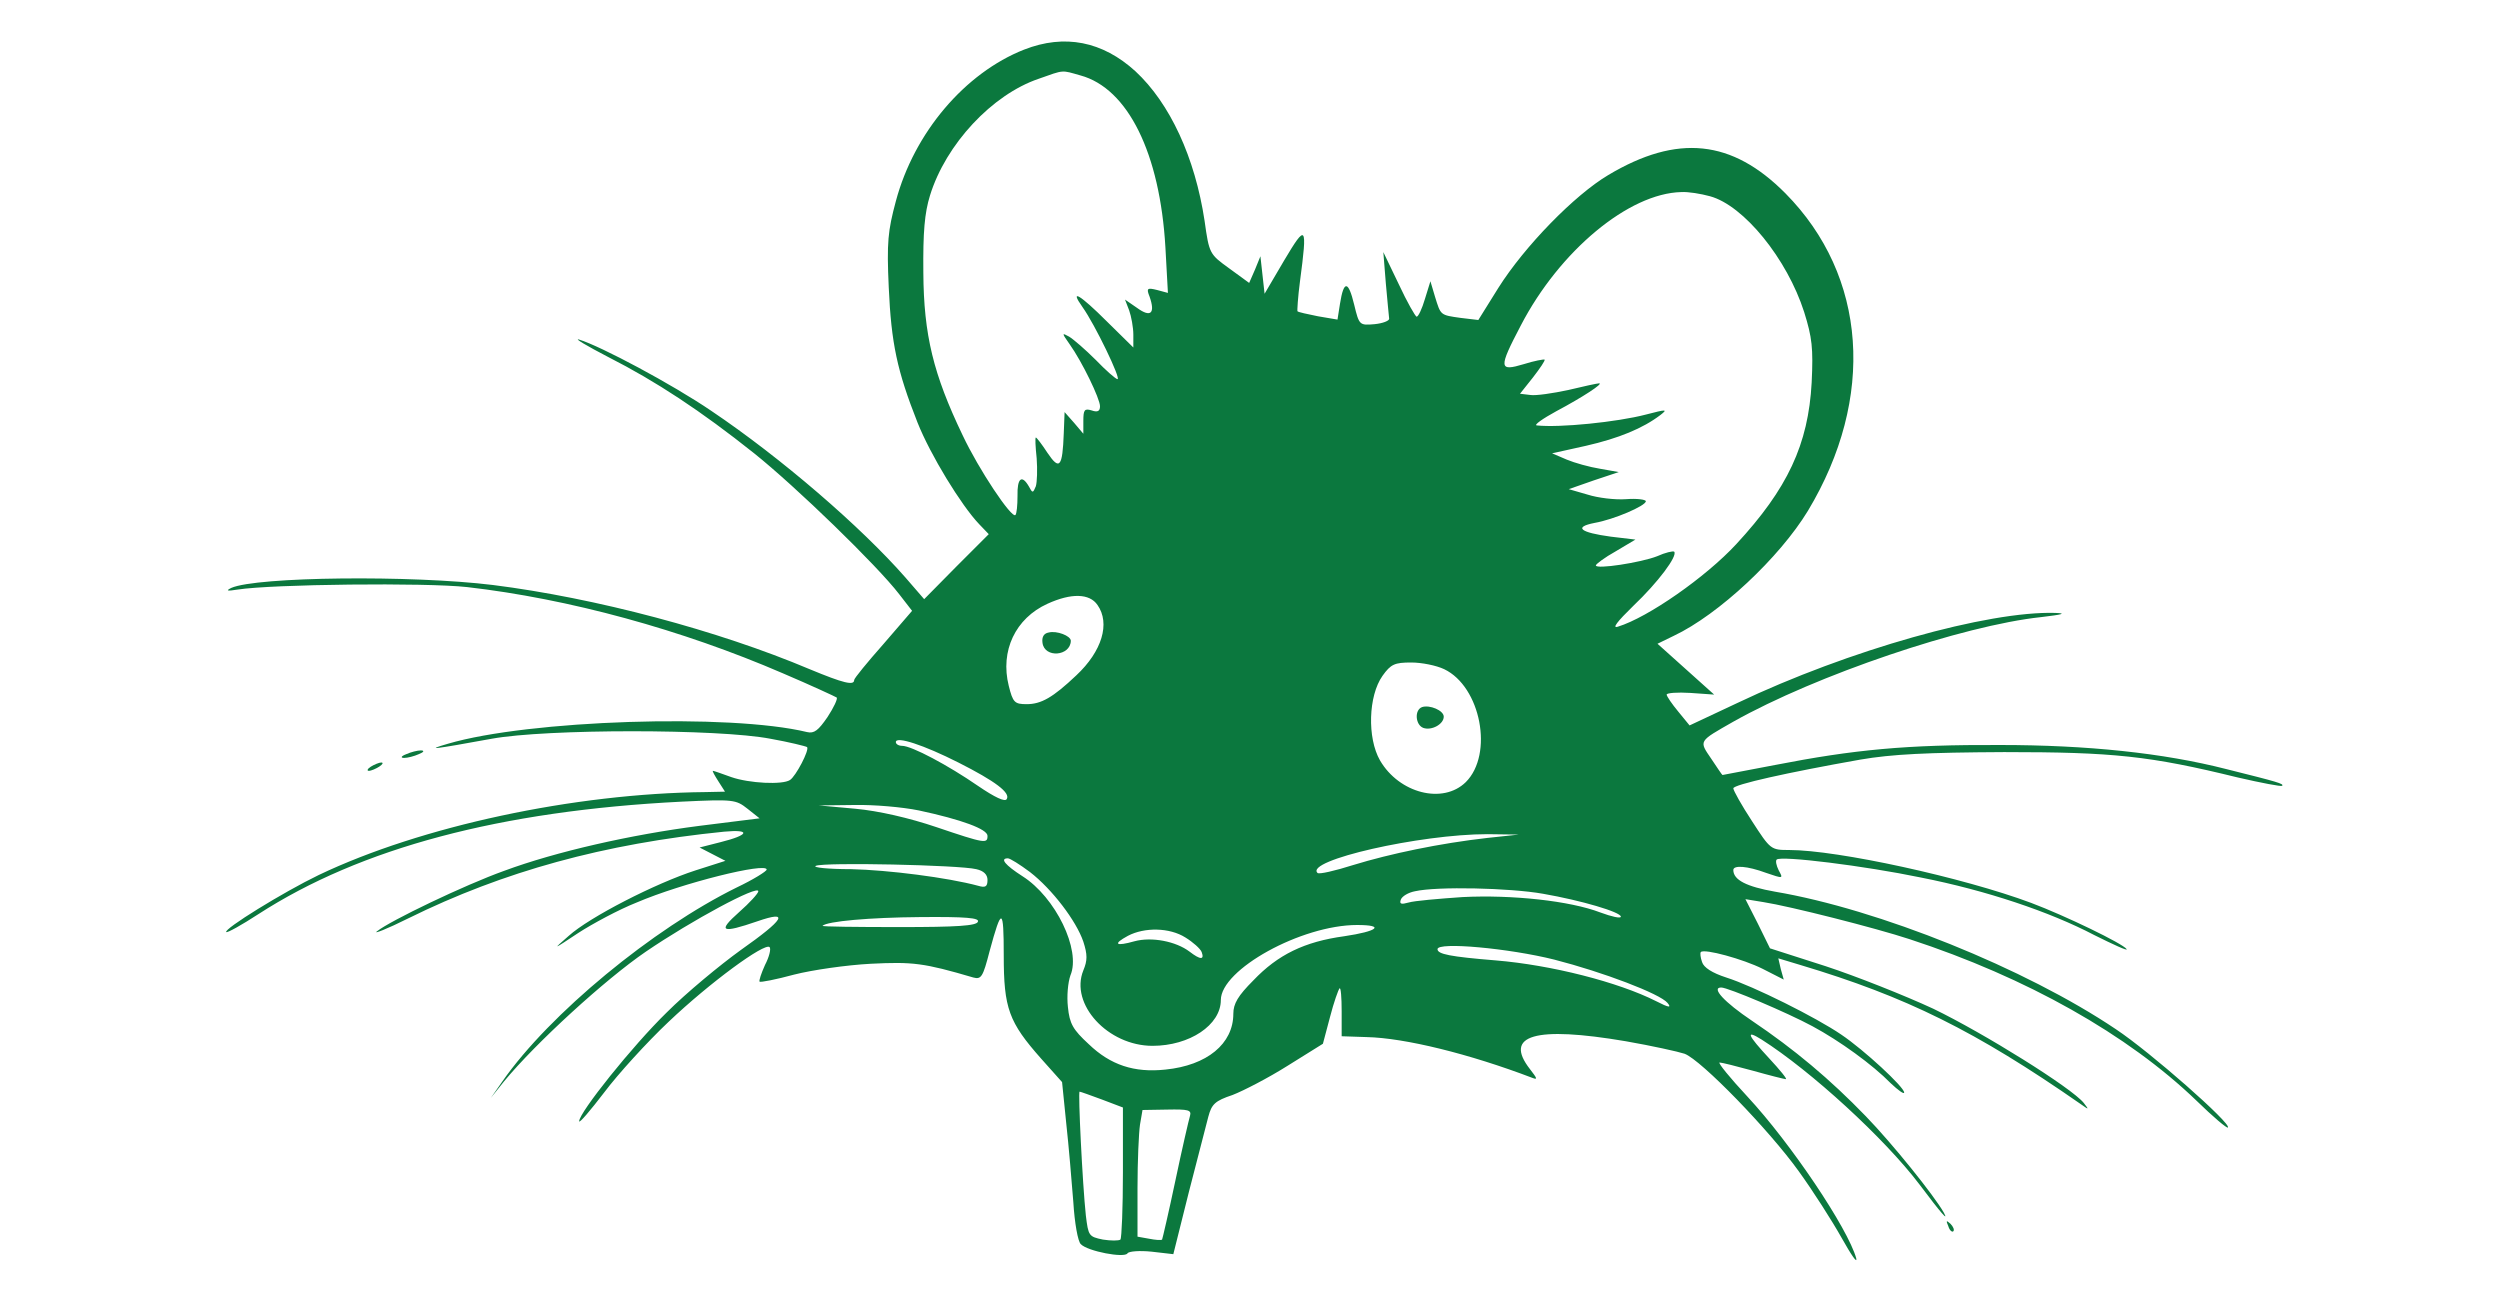 <?xml version="1.0" standalone="no"?>
<!DOCTYPE svg PUBLIC "-//W3C//DTD SVG 20010904//EN"
 "http://www.w3.org/TR/2001/REC-SVG-20010904/DTD/svg10.dtd">
<svg version="1.0" xmlns="http://www.w3.org/2000/svg"
 width="600pt" height="313pt" viewBox="0 0 600 313"
 preserveAspectRatio="xMidYMid meet">

<g transform="translate(0,313) scale(0.1,-0.1)"
fill="#0b783e" stroke="none">
<path d="M2458 3011 c-142 -56 -264 -199 -308 -364 -19 -71 -22 -98 -17 -207
6 -134 20 -200 69 -324 31 -78 105 -199 148 -244 l23 -24 -78 -78 -77 -78 -45
52 c-106 121 -298 287 -466 400 -94 64 -265 155 -317 171 -14 4 18 -15 70 -42
114 -58 222 -129 350 -231 100 -80 295 -269 348 -338 l31 -40 -69 -80 c-38
-43 -70 -82 -70 -86 0 -14 -25 -8 -107 26 -220 93 -514 171 -760 202 -195 24
-567 20 -628 -7 -14 -7 -10 -8 15 -4 83 13 452 17 551 6 244 -28 515 -102 758
-207 68 -29 126 -56 129 -58 3 -3 -7 -24 -22 -47 -22 -32 -32 -40 -49 -36
-185 45 -669 29 -862 -28 -55 -16 -38 -14 105 12 131 24 545 24 669 0 45 -8
85 -18 88 -20 6 -7 -27 -70 -41 -79 -18 -12 -98 -8 -141 7 -22 8 -42 15 -44
15 -2 0 4 -11 13 -25 l16 -25 -47 -1 c-315 -3 -683 -82 -928 -199 -85 -41
-229 -130 -222 -137 3 -2 37 17 77 43 246 159 581 248 1015 270 126 6 131 5
159 -17 l29 -23 -144 -18 c-164 -21 -345 -62 -469 -108 -95 -34 -274 -120
-305 -145 -11 -8 23 5 75 31 229 113 470 179 758 208 65 6 60 -8 -8 -25 l-51
-13 31 -16 31 -16 -72 -23 c-96 -31 -254 -112 -304 -157 -40 -35 -39 -34 23 7
34 22 97 56 140 73 110 47 312 97 312 79 0 -4 -32 -24 -72 -43 -201 -99 -449
-303 -562 -465 l-28 -40 32 40 c76 92 242 244 340 311 110 75 270 161 270 145
0 -5 -21 -28 -46 -50 -53 -47 -43 -52 44 -22 78 27 65 5 -40 -69 -50 -36 -131
-103 -178 -150 -82 -80 -210 -240 -210 -261 0 -6 27 26 60 69 33 44 103 121
155 170 99 94 230 190 242 179 4 -4 -1 -24 -11 -43 -9 -20 -15 -38 -13 -40 2
-2 39 5 83 17 43 11 126 23 184 26 101 5 127 2 246 -33 19 -5 23 1 39 63 29
107 34 106 34 -10 0 -127 12 -160 90 -248 l50 -56 10 -99 c6 -54 13 -139 17
-189 3 -50 11 -95 18 -101 16 -17 105 -34 112 -22 3 5 29 7 58 4 l52 -6 37
148 c21 81 42 163 47 182 8 30 16 38 58 52 26 10 86 41 132 70 l85 53 17 64
c9 35 20 66 23 69 3 3 5 -22 5 -55 l0 -60 60 -2 c91 -2 246 -40 398 -98 13 -5
11 -1 -6 21 -64 82 12 104 230 67 63 -11 126 -25 141 -30 40 -15 203 -183 274
-282 34 -47 80 -119 103 -160 23 -41 38 -63 35 -49 -20 72 -157 276 -261 388
-42 45 -72 82 -67 82 5 0 41 -9 81 -20 39 -11 75 -20 78 -20 4 0 -14 22 -40
50 -52 56 -58 70 -18 45 118 -75 295 -237 379 -348 51 -68 71 -91 58 -67 -24
42 -123 165 -187 231 -86 89 -172 161 -273 229 -67 45 -99 80 -74 80 16 0 158
-60 219 -93 65 -35 144 -92 188 -137 18 -17 32 -27 32 -22 0 13 -96 102 -151
139 -60 41 -210 116 -276 137 -34 11 -54 24 -58 37 -4 11 -5 22 -3 24 8 9 102
-17 148 -40 l51 -26 -7 25 -6 26 53 -16 c254 -76 420 -158 673 -334 20 -14 20
-14 7 3 -29 36 -239 167 -361 226 -69 32 -185 78 -258 102 l-134 43 -29 59
-30 59 43 -7 c64 -10 269 -62 351 -89 281 -92 524 -229 689 -388 39 -38 73
-67 75 -64 9 9 -186 181 -269 236 -217 146 -570 288 -818 330 -68 12 -100 28
-100 52 0 12 33 10 79 -7 41 -14 41 -14 30 6 -6 12 -8 23 -5 26 10 10 211 -15
346 -43 157 -31 309 -82 416 -138 46 -23 81 -39 78 -34 -8 13 -149 81 -229
111 -163 61 -465 127 -581 127 -44 0 -45 1 -89 69 -25 38 -45 74 -45 79 0 9
130 38 305 69 76 13 159 17 345 18 262 0 349 -9 561 -61 56 -13 104 -22 106
-20 5 5 -9 9 -133 40 -152 39 -335 58 -544 58 -225 1 -350 -11 -540 -48 -69
-13 -126 -24 -126 -24 -1 0 -13 18 -27 39 -30 44 -31 41 53 89 199 112 551
231 739 251 51 6 62 9 34 10 -162 5 -496 -89 -763 -216 l-115 -54 -27 33 c-15
18 -28 37 -28 41 0 4 26 6 57 4 l57 -4 -68 61 -68 61 39 19 c108 51 254 188
322 300 163 271 142 564 -54 762 -128 129 -259 143 -425 44 -81 -48 -201 -171
-264 -271 l-48 -77 -42 5 c-50 7 -48 6 -62 51 l-11 37 -13 -42 c-7 -24 -16
-43 -20 -43 -3 0 -23 35 -43 78 l-37 77 6 -75 c4 -41 7 -79 8 -85 0 -5 -15
-11 -35 -13 -36 -3 -37 -3 -49 47 -14 58 -25 59 -34 2 l-6 -38 -47 8 c-25 5
-48 10 -49 12 -1 1 1 34 6 72 18 136 15 139 -38 50 l-47 -80 -5 45 -5 45 -13
-32 -14 -32 -48 35 c-47 34 -48 35 -59 114 -23 152 -83 282 -166 359 -79 72
-170 90 -267 52z m135 -62 c114 -31 191 -187 204 -413 l6 -109 -26 7 c-24 6
-26 4 -18 -16 14 -40 3 -51 -30 -27 l-29 20 10 -26 c5 -14 10 -41 10 -58 l0
-31 -63 62 c-66 66 -91 80 -59 35 30 -42 93 -173 84 -173 -4 0 -28 21 -52 46
-25 25 -54 50 -64 56 -18 10 -18 9 1 -18 30 -42 73 -131 73 -149 0 -12 -6 -15
-20 -10 -17 5 -20 2 -20 -25 l0 -31 -22 26 -23 26 -2 -51 c-3 -81 -10 -90 -39
-47 -13 20 -26 37 -28 37 -2 0 -1 -22 2 -50 2 -27 1 -57 -2 -67 -7 -17 -8 -17
-17 0 -17 29 -28 19 -27 -23 0 -23 -2 -43 -5 -46 -9 -9 -88 109 -127 192 -70
146 -93 240 -94 389 -1 98 3 144 16 186 38 123 149 242 261 280 62 22 54 21
100 8z m1511 -290 c81 -22 185 -150 226 -278 19 -61 22 -86 18 -169 -8 -149
-58 -255 -181 -388 -73 -79 -212 -176 -284 -198 -15 -5 -2 12 37 50 59 56 107
120 98 130 -3 2 -21 -2 -41 -11 -38 -15 -147 -32 -147 -22 0 3 21 19 48 34
l47 28 -59 7 c-74 10 -90 23 -39 33 46 8 123 41 123 52 0 4 -21 7 -47 5 -27
-2 -68 3 -93 11 l-45 13 60 21 60 20 -45 8 c-25 4 -61 14 -80 22 l-35 15 81
18 c79 18 137 42 179 74 18 14 15 14 -35 1 -69 -18 -207 -32 -262 -26 -7 1 14
16 47 34 64 34 114 67 103 67 -4 0 -37 -7 -74 -16 -37 -8 -78 -14 -91 -12
l-25 3 31 39 c17 22 30 41 28 43 -2 1 -25 -3 -50 -11 -60 -18 -61 -10 -7 93
93 179 259 317 385 320 17 1 47 -4 69 -10z m-1470 -981 c31 -44 11 -111 -51
-169 -56 -53 -84 -69 -119 -69 -29 0 -33 4 -43 44 -21 84 16 162 93 197 57 26
101 25 120 -3z m832 -154 c88 -42 119 -204 52 -271 -55 -54 -160 -27 -206 52
-31 54 -28 155 6 203 20 28 29 32 69 32 25 0 60 -7 79 -16z m-1166 -224 c89
-45 126 -73 116 -88 -4 -7 -28 4 -69 32 -71 49 -159 96 -182 96 -8 0 -15 4
-15 9 0 15 67 -7 150 -49z m-95 -115 c103 -22 165 -45 165 -61 0 -19 -5 -19
-123 21 -65 22 -139 39 -194 44 l-88 8 85 1 c47 1 116 -5 155 -13z m1365 -66
c-115 -13 -234 -38 -322 -65 -44 -14 -83 -23 -86 -19 -31 30 246 93 408 93
l75 -1 -75 -8z m-1098 -82 c53 -41 111 -117 128 -167 10 -31 10 -45 0 -69 -33
-81 59 -181 166 -181 89 0 164 50 164 110 0 73 193 180 327 180 68 0 50 -15
-31 -27 -95 -13 -159 -44 -218 -106 -37 -37 -48 -56 -48 -80 0 -72 -63 -124
-163 -134 -75 -8 -132 11 -184 61 -38 35 -46 49 -50 89 -3 26 0 59 6 76 26 61
-36 188 -115 238 -42 27 -55 43 -35 43 5 0 29 -15 53 -33z m-129 7 c18 -4 27
-13 27 -26 0 -16 -5 -19 -22 -14 -74 20 -217 38 -305 40 -56 0 -94 4 -85 8 20
9 344 2 385 -8z m1360 -59 c92 -16 187 -44 187 -55 0 -5 -22 0 -49 10 -73 28
-212 43 -331 37 -58 -4 -116 -9 -129 -13 -18 -5 -23 -4 -19 7 3 8 18 17 34 20
53 12 228 8 307 -6z m-1356 -67 c-3 -10 -50 -13 -189 -13 -103 0 -185 1 -184
3 11 11 113 20 234 21 111 1 143 -2 139 -11z m498 -38 c18 -11 36 -27 39 -35
7 -19 -3 -19 -29 1 -33 25 -91 36 -132 25 -46 -13 -53 -7 -16 13 40 21 100 20
138 -4z m885 -53 c117 -30 254 -82 272 -104 10 -12 4 -12 -27 4 -91 46 -252
87 -385 98 -110 9 -140 15 -140 27 0 18 172 2 280 -25z m-1085 -336 l50 -19 0
-155 c0 -86 -3 -158 -6 -162 -4 -3 -23 -3 -42 0 -34 7 -35 9 -41 58 -8 75 -19
297 -15 297 2 0 27 -9 54 -19z m211 -39 c-3 -10 -19 -79 -35 -155 -16 -76 -31
-140 -32 -142 -2 -2 -16 -1 -31 2 l-28 5 0 117 c0 64 3 132 6 152 l6 35 59 1
c51 1 59 -1 55 -15z"/>
<path d="M2517 1612 c-12 -2 -17 -11 -15 -25 5 -37 67 -32 68 5 0 12 -34 25
-53 20z"/>
<path d="M3413 1433 c-19 -7 -16 -43 3 -50 20 -7 49 9 49 27 0 15 -34 29 -52
23z"/>
<path d="M975 1320 c-13 -5 -14 -9 -5 -9 8 0 24 4 35 9 13 5 14 9 5 9 -8 0
-24 -4 -35 -9z"/>
<path d="M890 1290 c-8 -5 -10 -10 -5 -10 6 0 17 5 25 10 8 5 11 10 5 10 -5 0
-17 -5 -25 -10z"/>
<path d="M4676 187 c3 -10 9 -15 12 -12 3 3 0 11 -7 18 -10 9 -11 8 -5 -6z"/>
</g>
</svg>
